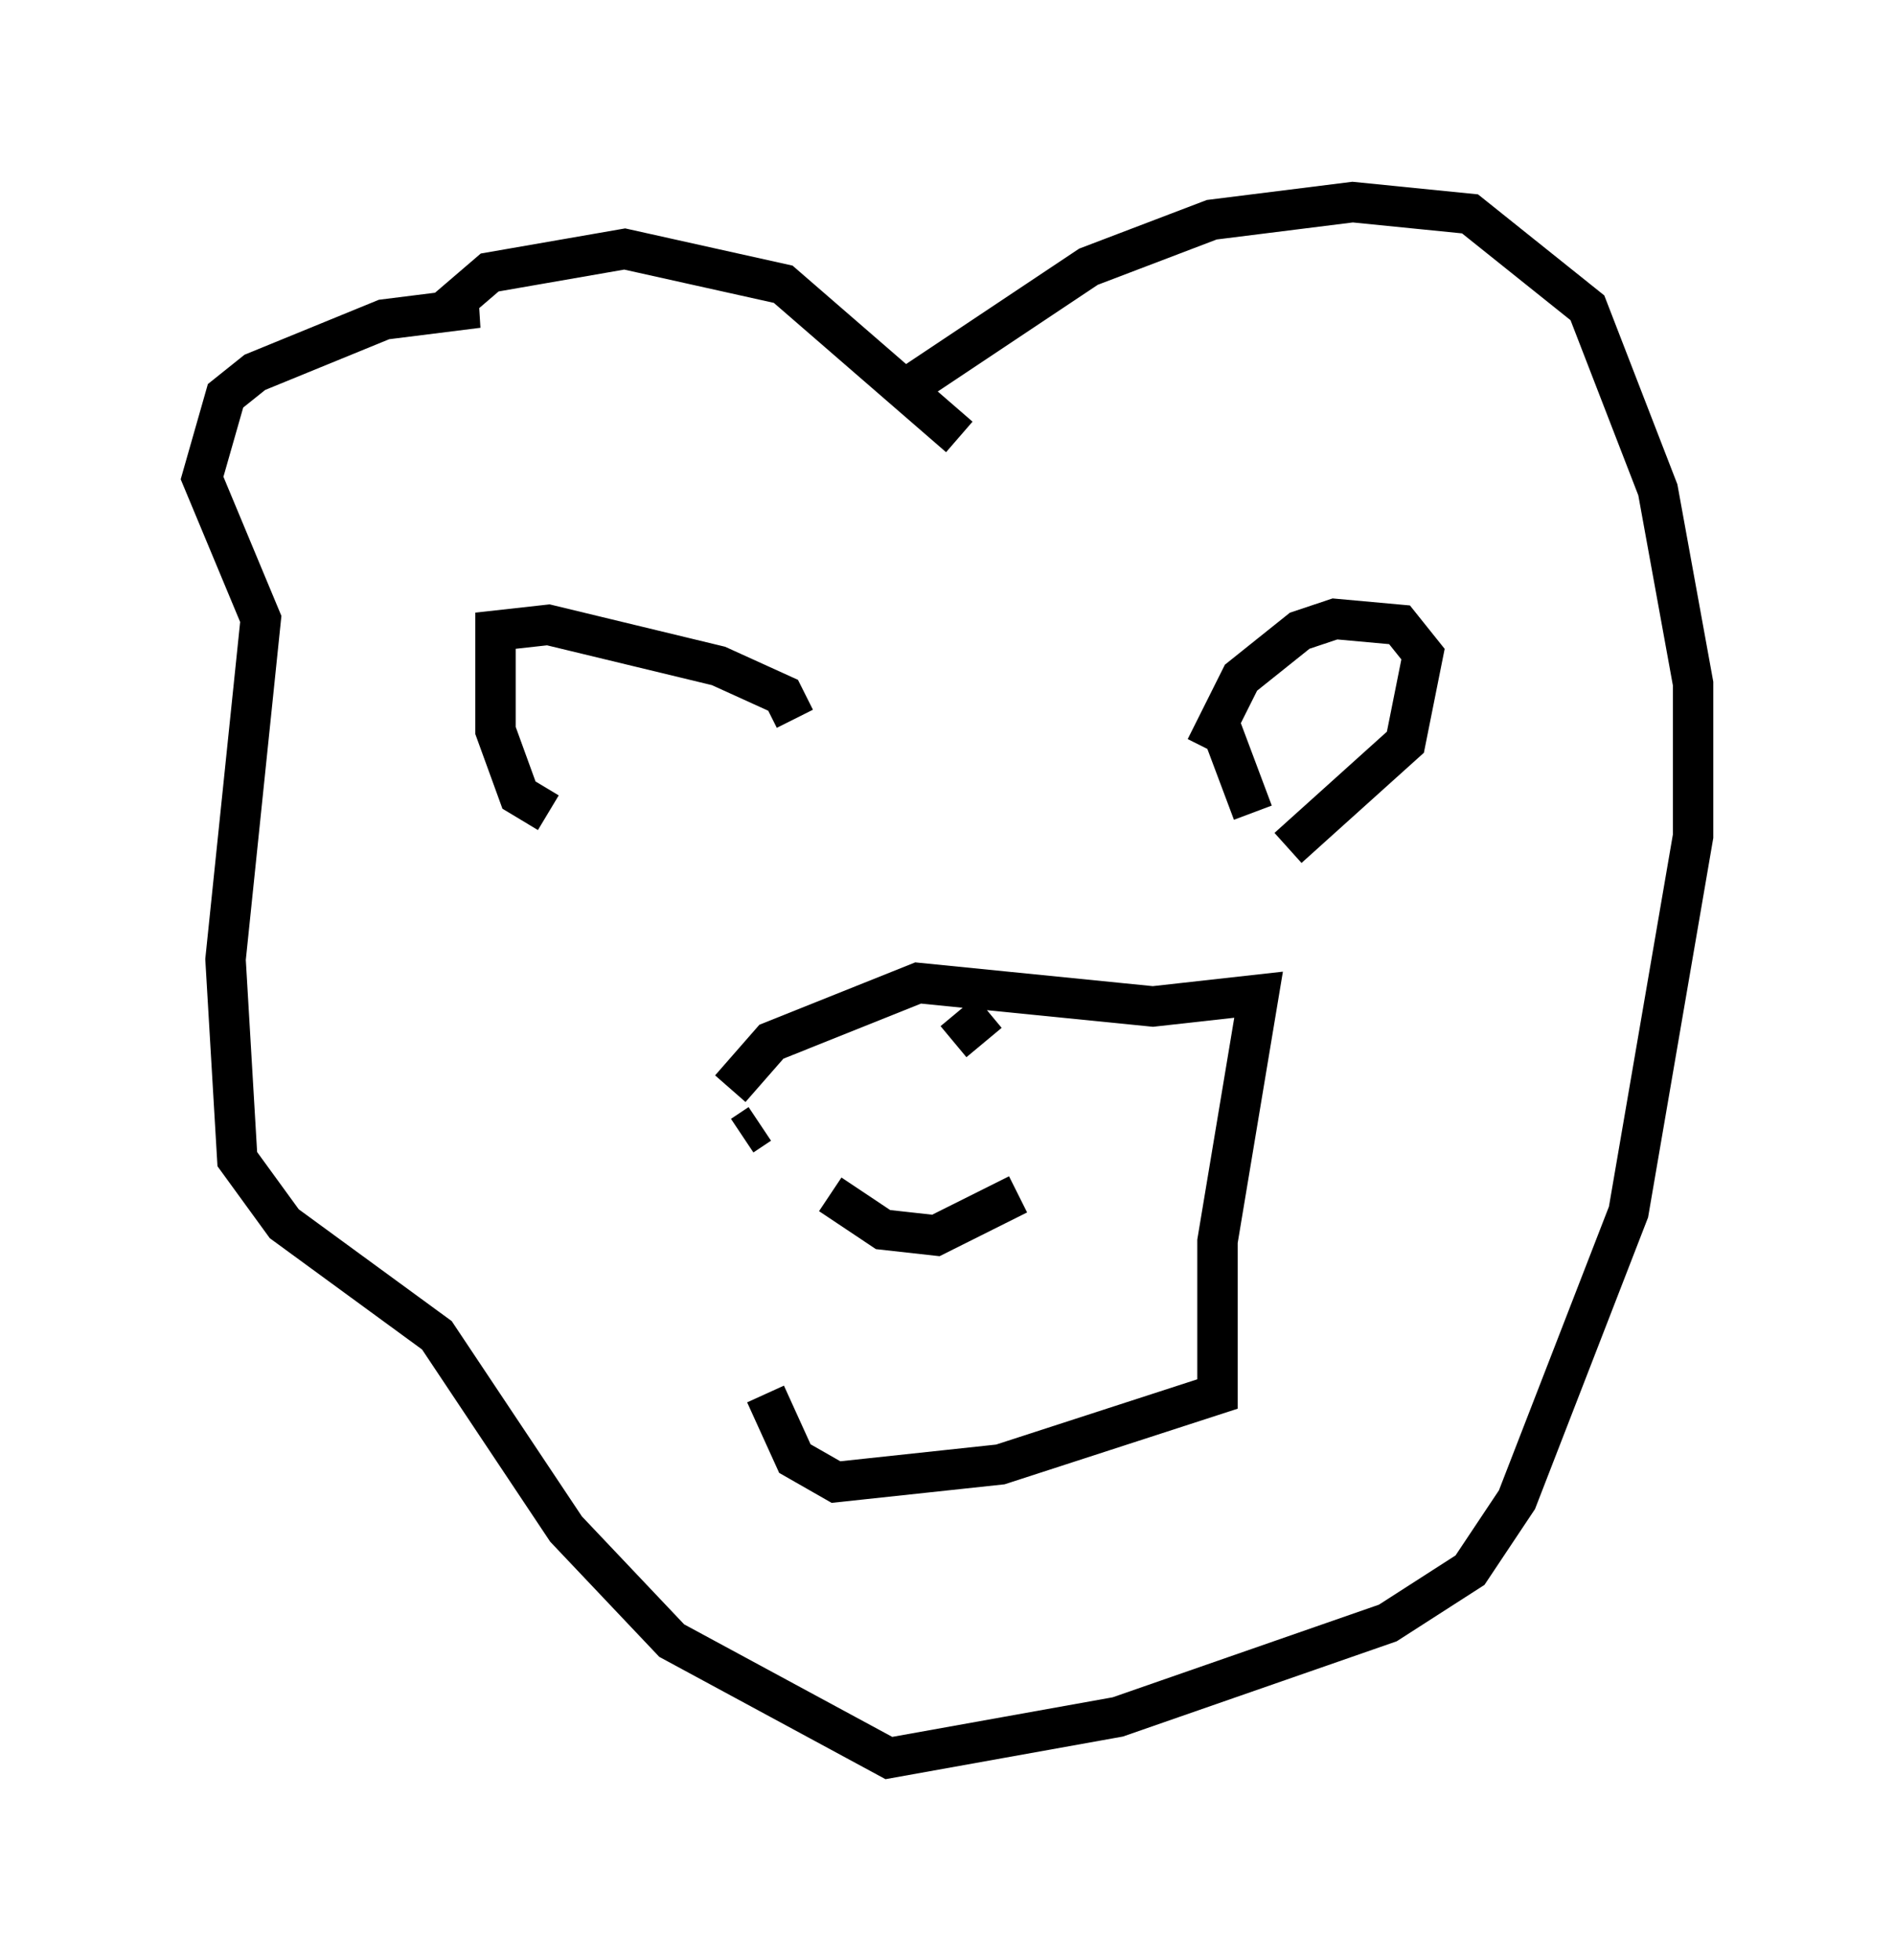 <?xml version="1.0" encoding="utf-8" ?>
<svg baseProfile="full" height="48.492" version="1.1" width="46.894" xmlns="http://www.w3.org/2000/svg" xmlns:ev="http://www.w3.org/2001/xml-events" xmlns:xlink="http://www.w3.org/1999/xlink"><defs /><rect fill="white" height="48.492" width="46.894" x="0" y="0" /><path d="M17.637, 28.24 m1.307, 6.246 l0.726, 1.598 1.017, 0.581 l4.067, -0.436 5.374, -1.743 l0.0, -3.777 1.017, -6.101 l-2.615, 0.291 -5.81, -0.581 l-3.631, 1.453 -1.017, 1.162 m-4.503, -6.827 l-0.726, -0.436 -0.581, -1.598 l0.0, -2.469 1.307, -0.145 l4.212, 1.017 1.598, 0.726 l0.291, 0.581 m10.168, 0.726 l0.872, -1.743 1.453, -1.162 l0.872, -0.291 1.598, 0.145 l0.581, 0.726 -0.436, 2.179 l-2.905, 2.615 m-8.134, -10.168 l-4.358, -3.777 -3.922, -0.872 l-3.341, 0.581 -1.017, 0.872 l0.726, 0.0 -2.324, 0.291 l-3.196, 1.307 -0.726, 0.581 l-0.581, 2.034 1.453, 3.486 l-0.872, 8.425 0.291, 4.939 l1.162, 1.598 3.777, 2.76 l3.196, 4.793 2.615, 2.76 l5.374, 2.905 5.665, -1.017 l6.682, -2.324 2.034, -1.307 l1.162, -1.743 2.76, -7.117 l1.598, -9.296 0.0, -3.777 l-0.872, -4.793 -1.743, -4.503 l-2.905, -2.324 -2.905, -0.291 l-3.486, 0.436 -3.05, 1.162 l-4.358, 2.905 m-4.212, 18.592 l0.436, -0.291 m4.793, -0.145 l0.0, 0.0 m-3.05, 1.888 l1.307, 0.872 1.307, 0.145 l2.034, -1.017 m-0.726, -4.503 l-0.872, 0.726 m6.536, -7.989 l0.872, 2.324 " fill="none" stroke="black" stroke-width="1" /></svg>